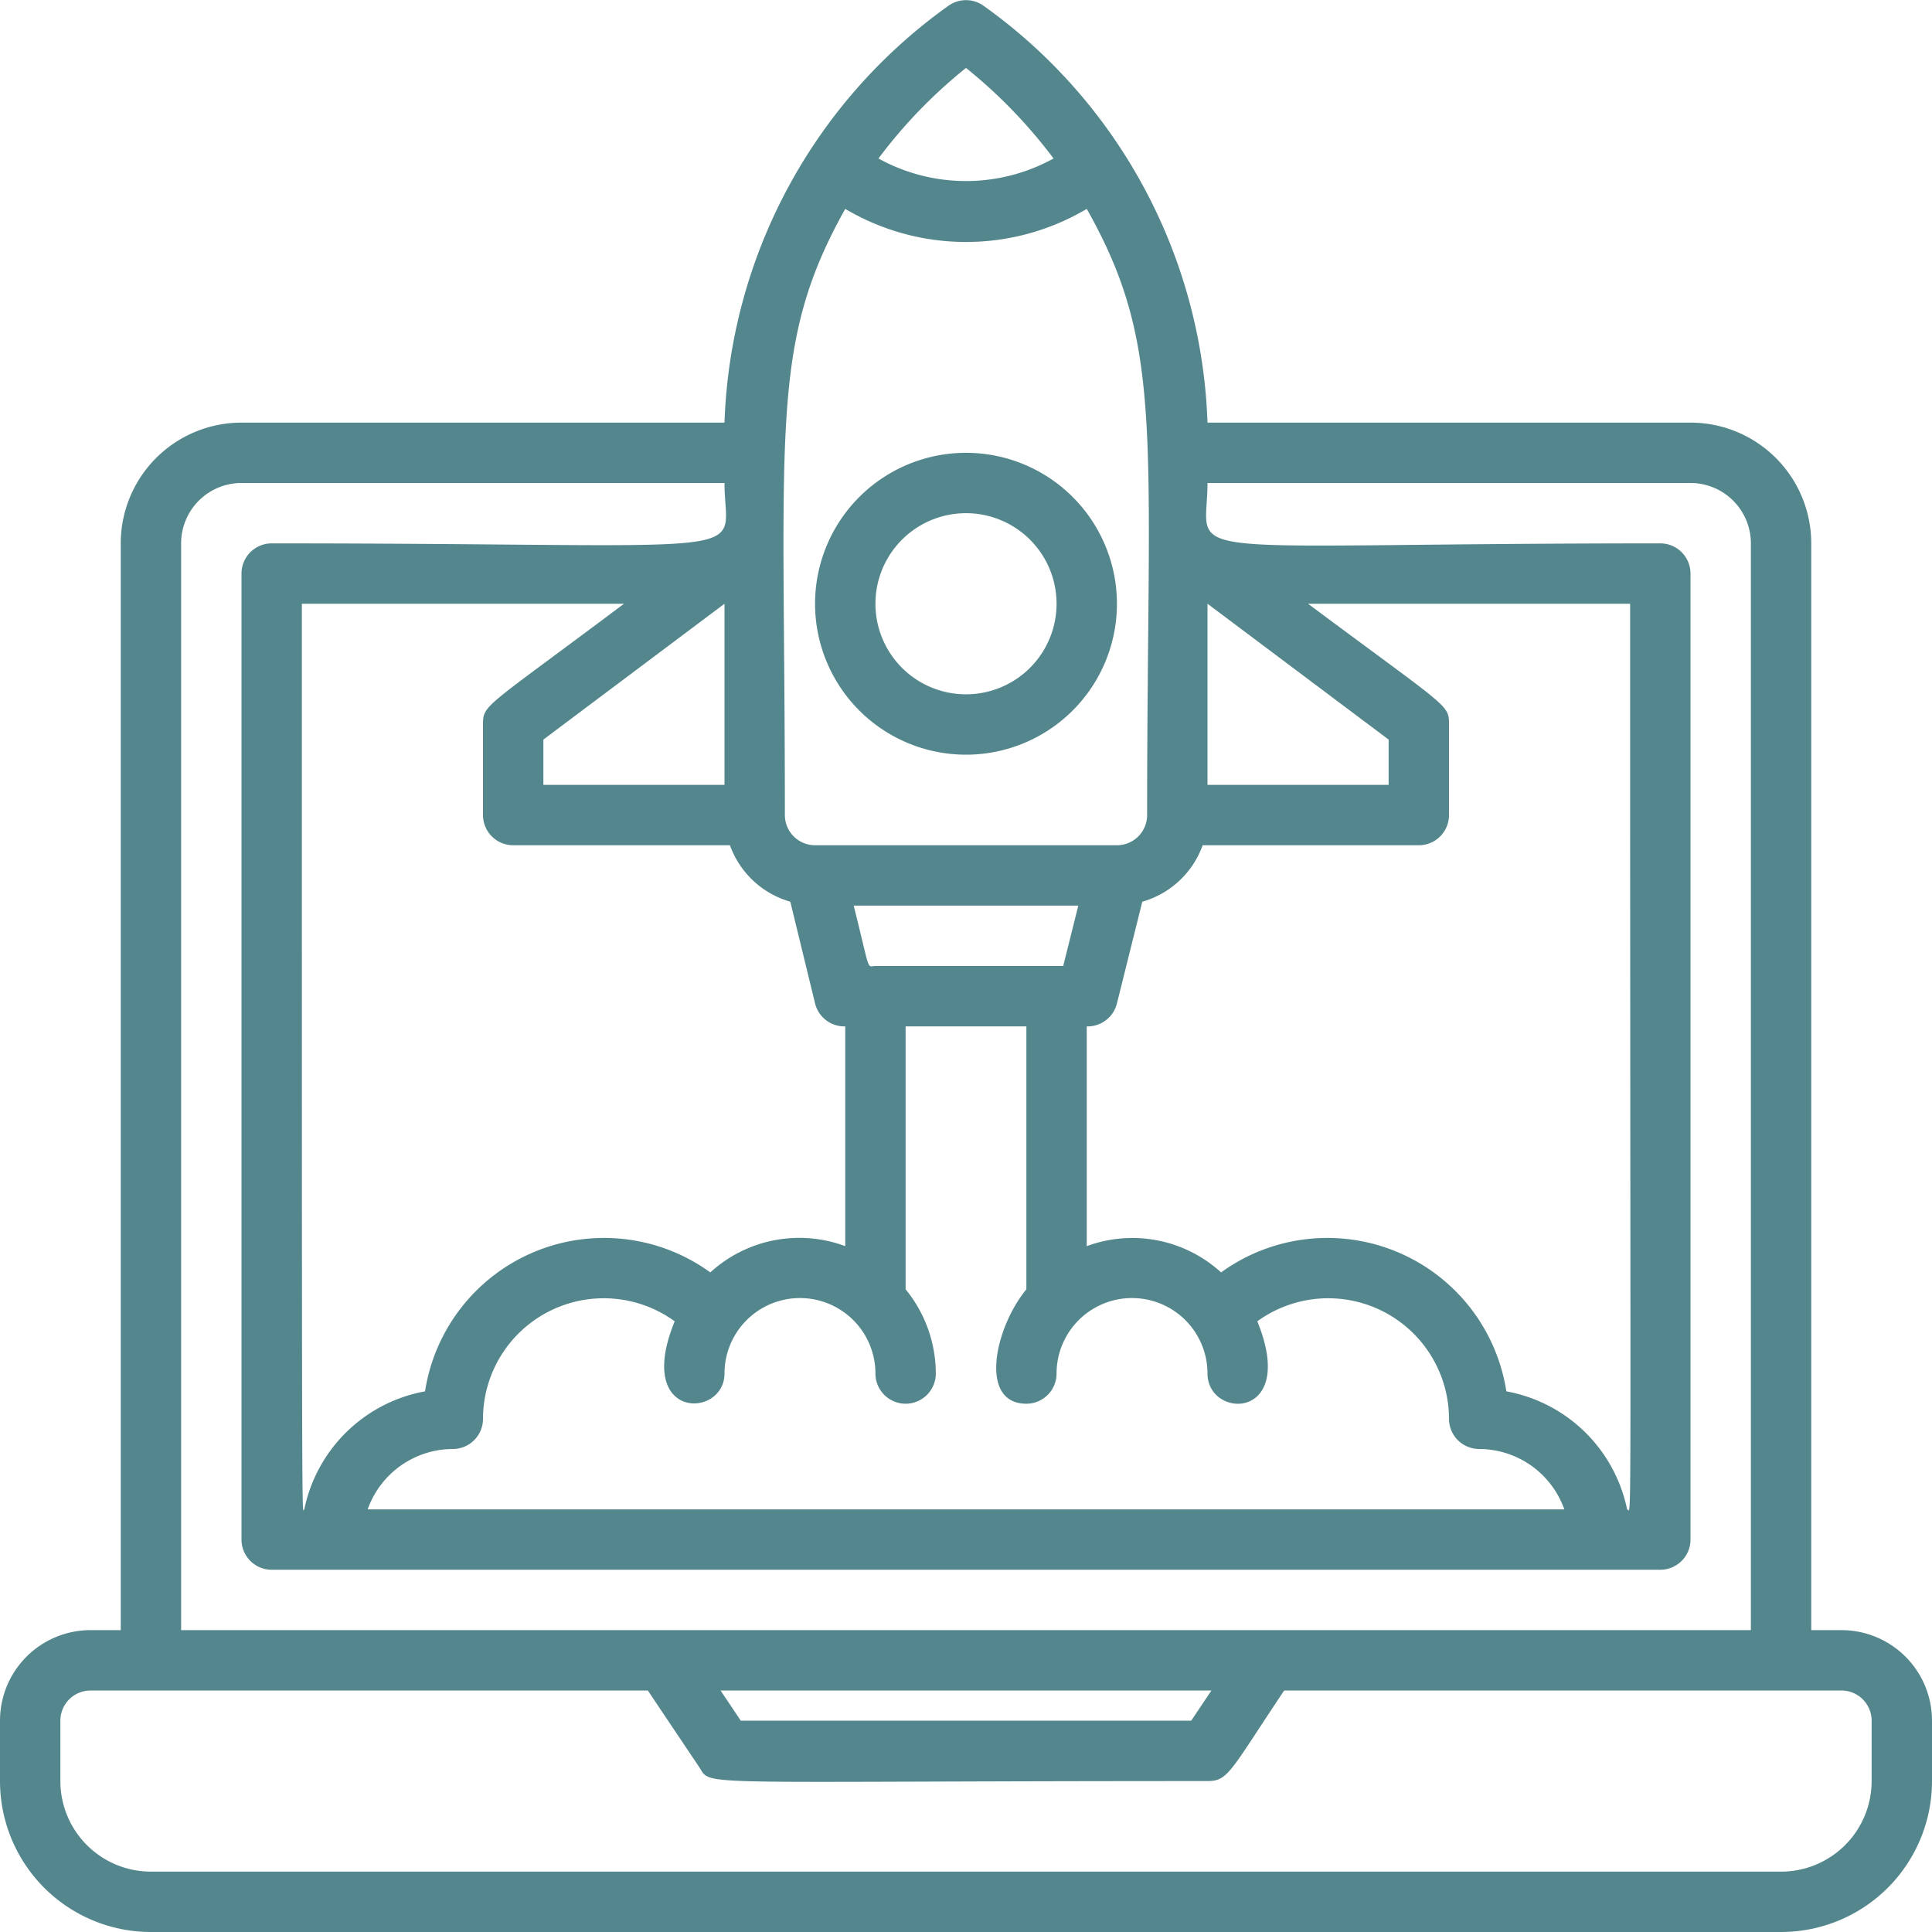 <svg xmlns="http://www.w3.org/2000/svg" fill="#54878D" viewBox="0 0 64 64"><title>Startup</title><g id="Startup"><path d="M32,25a5,5,0,1,0-5-5A5,5,0,0,0,32,25Zm0-8a3,3,0,1,1-3,3A3,3,0,0,1,32,17Z"/><path d="M61,54H60V18a4,4,0,0,0-4-4H40A17.69,17.69,0,0,0,32.58.19a1,1,0,0,0-1.16,0A17.69,17.69,0,0,0,24,14H8a4,4,0,0,0-4,4V54H3a3,3,0,0,0-3,3v2a5,5,0,0,0,5,5H59a5,5,0,0,0,5-5V57A3,3,0,0,0,61,54ZM10,20H20.67C16.06,23.46,16,23.33,16,24v3a1,1,0,0,0,1,1h7.18a3,3,0,0,0,2,1.87L27,33.24A1,1,0,0,0,28,34v7.28a4.37,4.37,0,0,0-4.47.87,6,6,0,0,0-9.45,3.94,5,5,0,0,0-4,3.91C10,50,10,52.3,10,20Zm14,6H18V24.5L24,20Zm11.22,6H29c-.3,0-.15.28-.72-2h7.44ZM15,48a1,1,0,0,0,1-1,4,4,0,0,1,6.35-3.23C21,47.07,24,47,24,45.5a2.5,2.5,0,0,1,5,0,1,1,0,0,0,2,0,4.42,4.42,0,0,0-1-2.79V34h4v8.71C32.94,44,32.42,46.5,34,46.5a1,1,0,0,0,1-1,2.5,2.5,0,0,1,5,0c0,1.52,3,1.58,1.65-1.73A4,4,0,0,1,48,47a1,1,0,0,0,1,1,3,3,0,0,1,2.82,2H12.18A3,3,0,0,1,15,48Zm38.9,2a5,5,0,0,0-4-3.91,6,6,0,0,0-9.45-3.94A4.36,4.36,0,0,0,36,41.28V34a1,1,0,0,0,1-.76l.84-3.37a3,3,0,0,0,2-1.87H47a1,1,0,0,0,1-1V24c0-.67,0-.52-4.67-4H54C54,52.3,54.06,50,53.9,50ZM40,20l6,4.5V26H40ZM34.9,5.25a6,6,0,0,1-5.8,0,16.56,16.56,0,0,1,2.9-3A16.68,16.68,0,0,1,34.9,5.25ZM28,6.92a7.85,7.85,0,0,0,8,0c2.59,4.59,2,7.41,2,20.08a1,1,0,0,1-1,1H27a1,1,0,0,1-1-1C26,14.18,25.47,11.44,28,6.92ZM6,18a2,2,0,0,1,2-2H24c0,2.6,1.73,2-15,2a1,1,0,0,0-1,1V51a1,1,0,0,0,1,1H55a1,1,0,0,0,1-1V19a1,1,0,0,0-1-1c-16.67,0-15,.66-15-2H56a2,2,0,0,1,2,2V54H6ZM40.13,56l-.67,1H24.54l-.67-1ZM62,59a3,3,0,0,1-3,3H5a3,3,0,0,1-3-3V57a1,1,0,0,1,1-1H21.46l1.71,2.55c.42.64-.45.45,16.83.45.69,0,.74-.31,2.54-3H61a1,1,0,0,1,1,1Z"/></g></svg>
